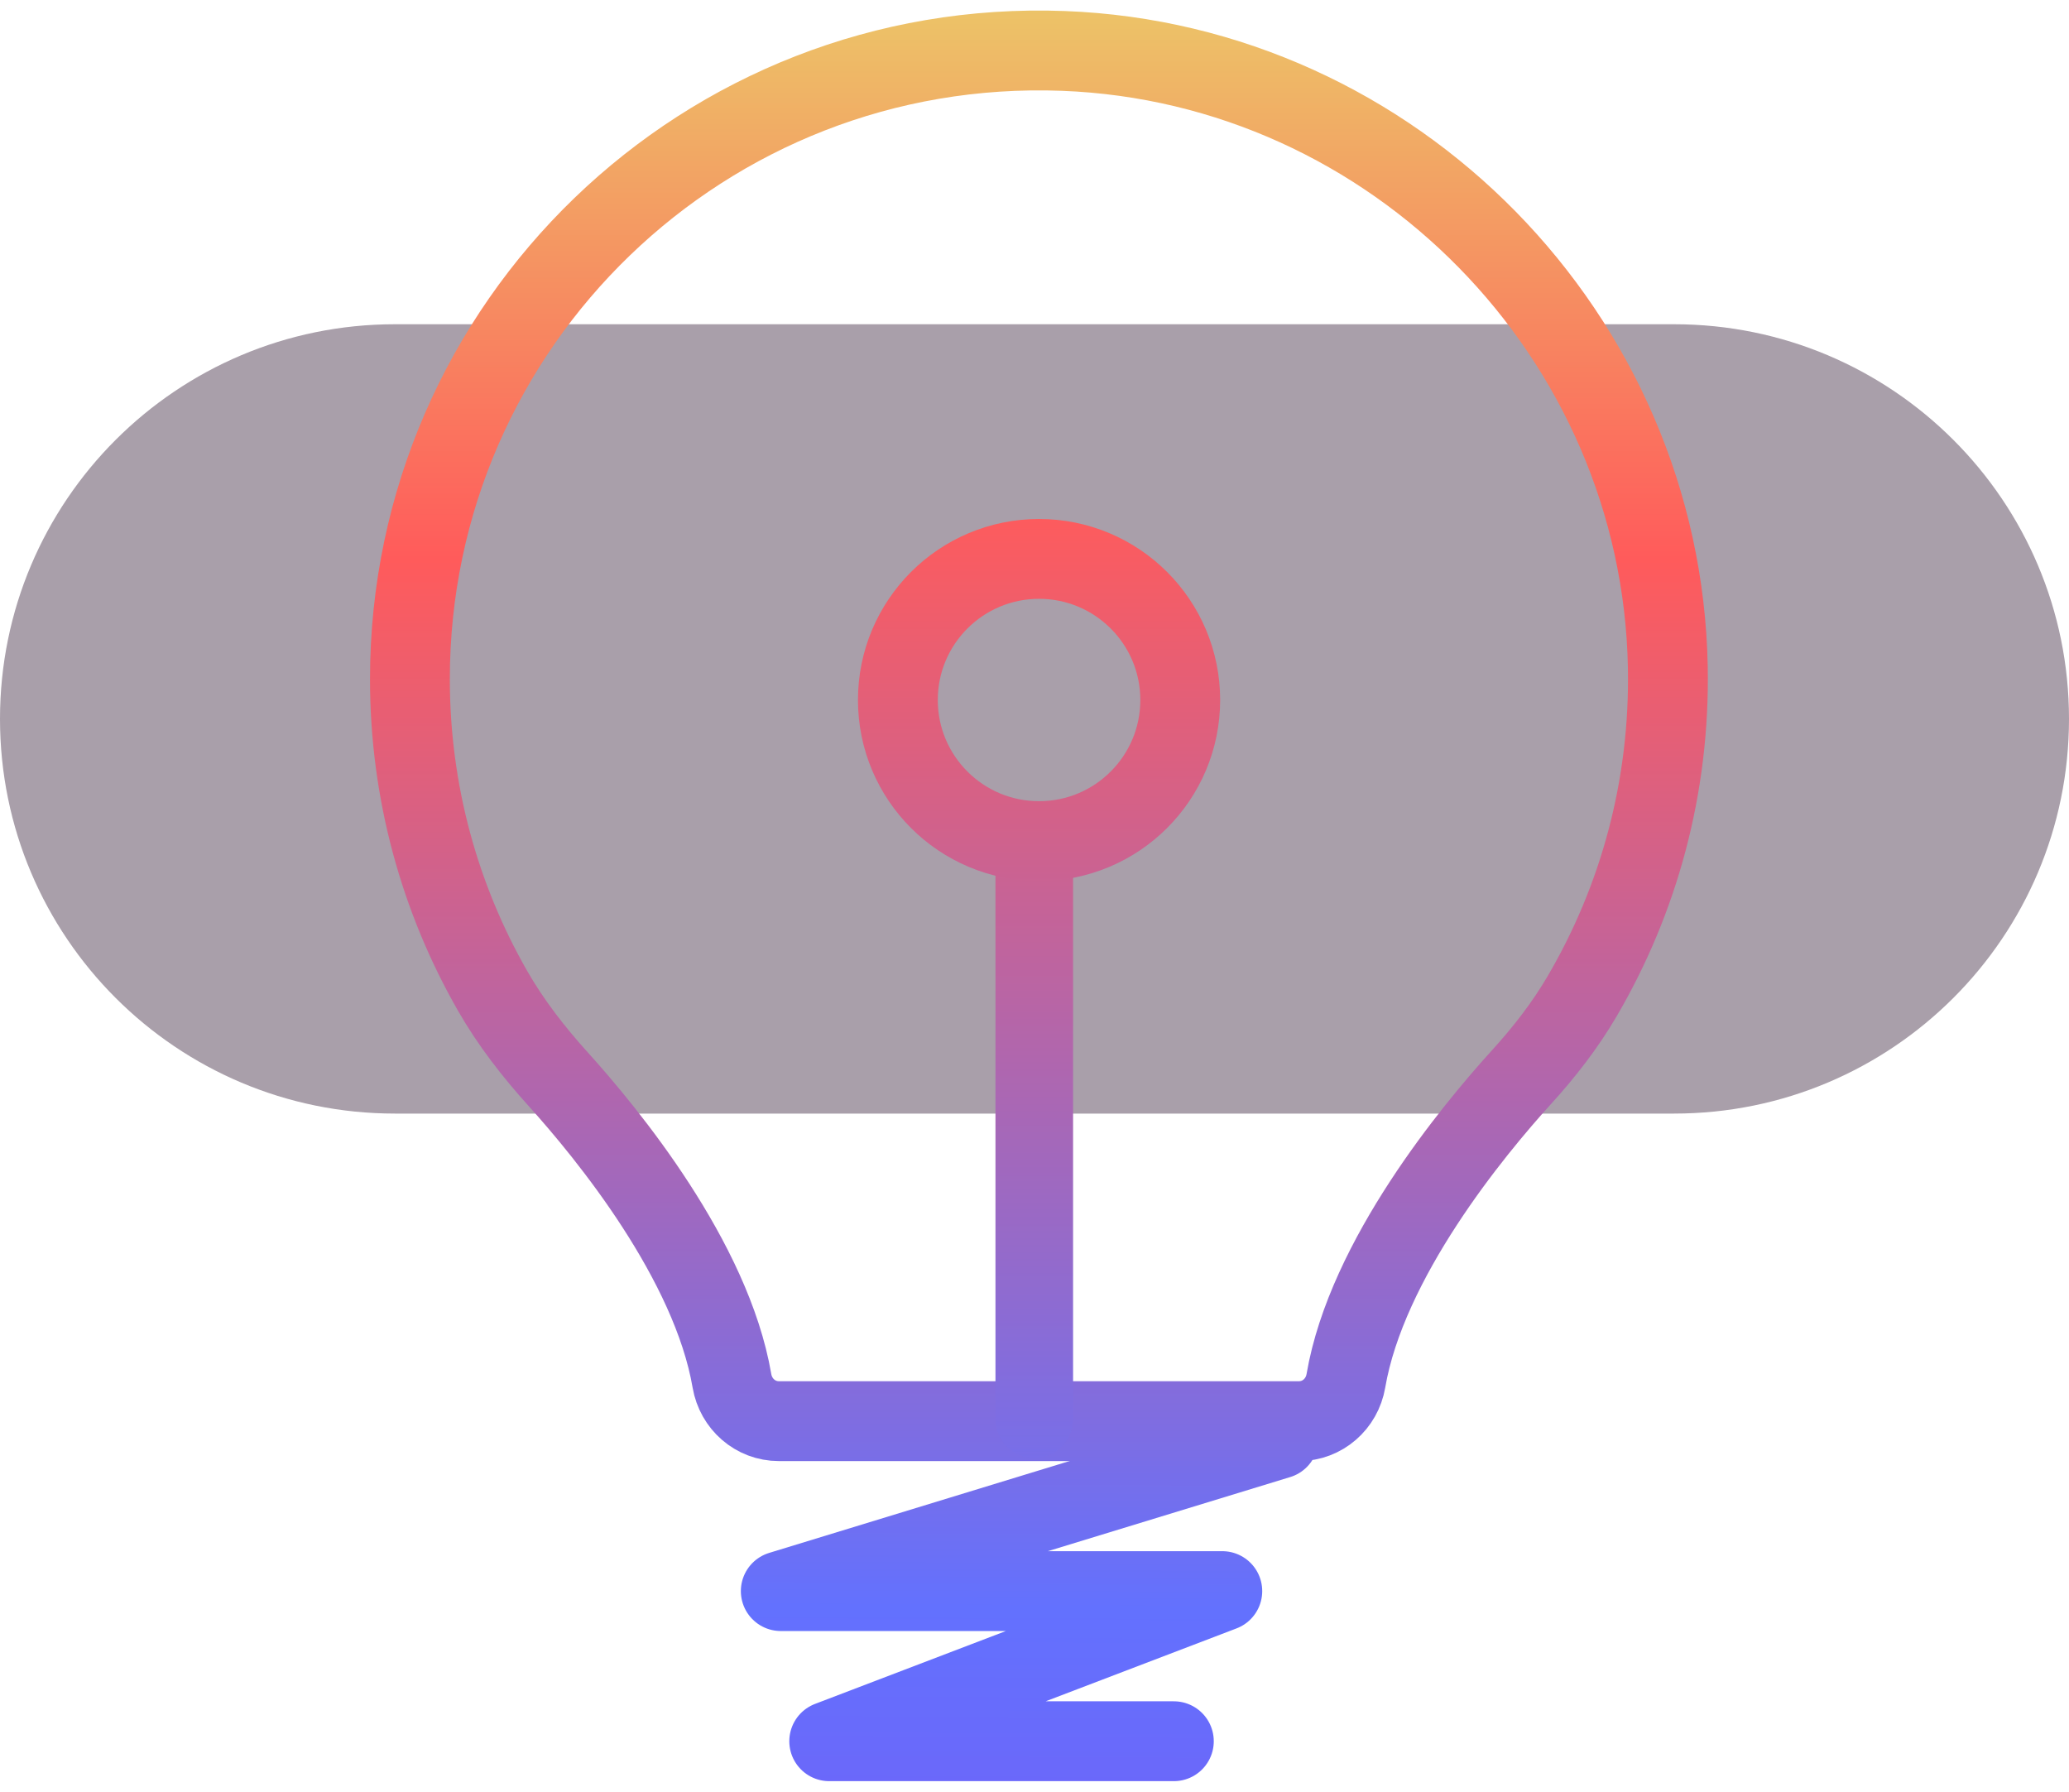 <svg width="82" height="71" viewBox="0 0 82 71" fill="none" xmlns="http://www.w3.org/2000/svg">
<path opacity="0.498" fill-rule="evenodd" clip-rule="evenodd" d="M66.349 44.128H15.651C7.008 44.128 0 37.126 0 28.488C0 19.851 7.008 12.849 15.651 12.849H66.349C74.992 12.849 82 19.851 82 28.488C82 37.126 74.992 44.128 66.349 44.128Z" fill="#543F55"/>
<path d="M46.523 69H32.864L48.443 63.051H30.944L50.672 57.019" stroke="url(#paint0_linear)" stroke-width="3.164" stroke-linecap="round" stroke-linejoin="round"/>
<path fill-rule="evenodd" clip-rule="evenodd" d="M53.341 54.719C54.167 49.888 58.391 44.787 60.305 42.68C61.206 41.69 62.029 40.631 62.706 39.475C64.942 35.658 66.191 31.191 66.1 26.427C65.852 13.324 55.253 2.516 42.147 2.018C27.936 1.479 16.246 12.831 16.246 26.91C16.246 31.403 17.437 35.618 19.519 39.258C20.245 40.527 21.146 41.685 22.127 42.77C24.077 44.929 28.195 49.955 29.009 54.719C29.166 55.635 29.938 56.316 30.867 56.316H51.483C52.413 56.316 53.184 55.635 53.341 54.719Z" stroke="url(#paint1_linear)" stroke-width="3.164" stroke-linecap="round" stroke-linejoin="round"/>
<mask id="mask0" mask-type="alpha" maskUnits="userSpaceOnUse" x="14" y="0" width="54" height="58">
<path fill-rule="evenodd" clip-rule="evenodd" d="M53.341 54.719C54.167 49.888 58.391 44.787 60.305 42.68C61.206 41.69 62.029 40.631 62.706 39.475C64.942 35.658 66.191 31.191 66.1 26.427C65.852 13.324 55.253 2.516 42.147 2.018C27.936 1.479 16.246 12.831 16.246 26.91C16.246 31.403 17.437 35.618 19.519 39.258C20.245 40.527 21.146 41.685 22.127 42.77C24.077 44.929 28.195 49.955 29.009 54.719C29.166 55.635 29.938 56.316 30.867 56.316H51.483C52.413 56.316 53.184 55.635 53.341 54.719Z" fill="white" stroke="white" stroke-width="3.164" stroke-linecap="round" stroke-linejoin="round"/>
</mask>
<g mask="url(#mask0)">
<path fill-rule="evenodd" clip-rule="evenodd" d="M42.529 56.235V34.536C42.529 33.686 41.84 32.997 40.991 32.997C40.142 32.997 39.453 33.686 39.453 34.536V56.235C39.453 57.085 40.142 57.775 40.991 57.775C41.84 57.775 42.529 57.085 42.529 56.235Z" fill="url(#paint2_linear)"/>
<path fill-rule="evenodd" clip-rule="evenodd" d="M35.585 27.739C35.585 24.651 38.09 22.148 41.18 22.148C44.272 22.148 46.776 24.651 46.776 27.739C46.776 30.827 44.272 33.331 41.18 33.331C38.09 33.331 35.585 30.827 35.585 27.739Z" stroke="url(#paint3_linear)" stroke-width="3.164" stroke-linecap="round" stroke-linejoin="round"/>
</g>
<defs>
<linearGradient id="paint0_linear" x1="115.874" y1="88.491" x2="116.377" y2="-2.691" gradientUnits="userSpaceOnUse">
<stop stop-color="#7E52EF"/>
<stop offset="0.267" stop-color="#6371FE"/>
<stop offset="0.74" stop-color="#FF5B5B"/>
<stop offset="1" stop-color="#E9D66A"/>
</linearGradient>
<linearGradient id="paint1_linear" x1="83.31" y1="88.259" x2="83.31" y2="-3.544" gradientUnits="userSpaceOnUse">
<stop stop-color="#7E52EF"/>
<stop offset="0.267" stop-color="#6371FE"/>
<stop offset="0.72" stop-color="#FF5B5B"/>
<stop offset="1" stop-color="#E9D66A"/>
</linearGradient>
<linearGradient id="paint2_linear" x1="46.712" y1="88.062" x2="46.712" y2="-4.117" gradientUnits="userSpaceOnUse">
<stop stop-color="#7E52EF"/>
<stop offset="0.267" stop-color="#6371FE"/>
<stop offset="0.74" stop-color="#FF5B5B"/>
<stop offset="1" stop-color="#E9D66A"/>
</linearGradient>
<linearGradient id="paint3_linear" x1="87.199" y1="88.053" x2="87.199" y2="-3.913" gradientUnits="userSpaceOnUse">
<stop stop-color="#7E52EF"/>
<stop offset="0.267" stop-color="#6371FE"/>
<stop offset="0.74" stop-color="#FF5B5B"/>
<stop offset="1" stop-color="#E9D66A"/>
</linearGradient>
</defs>
</svg>
